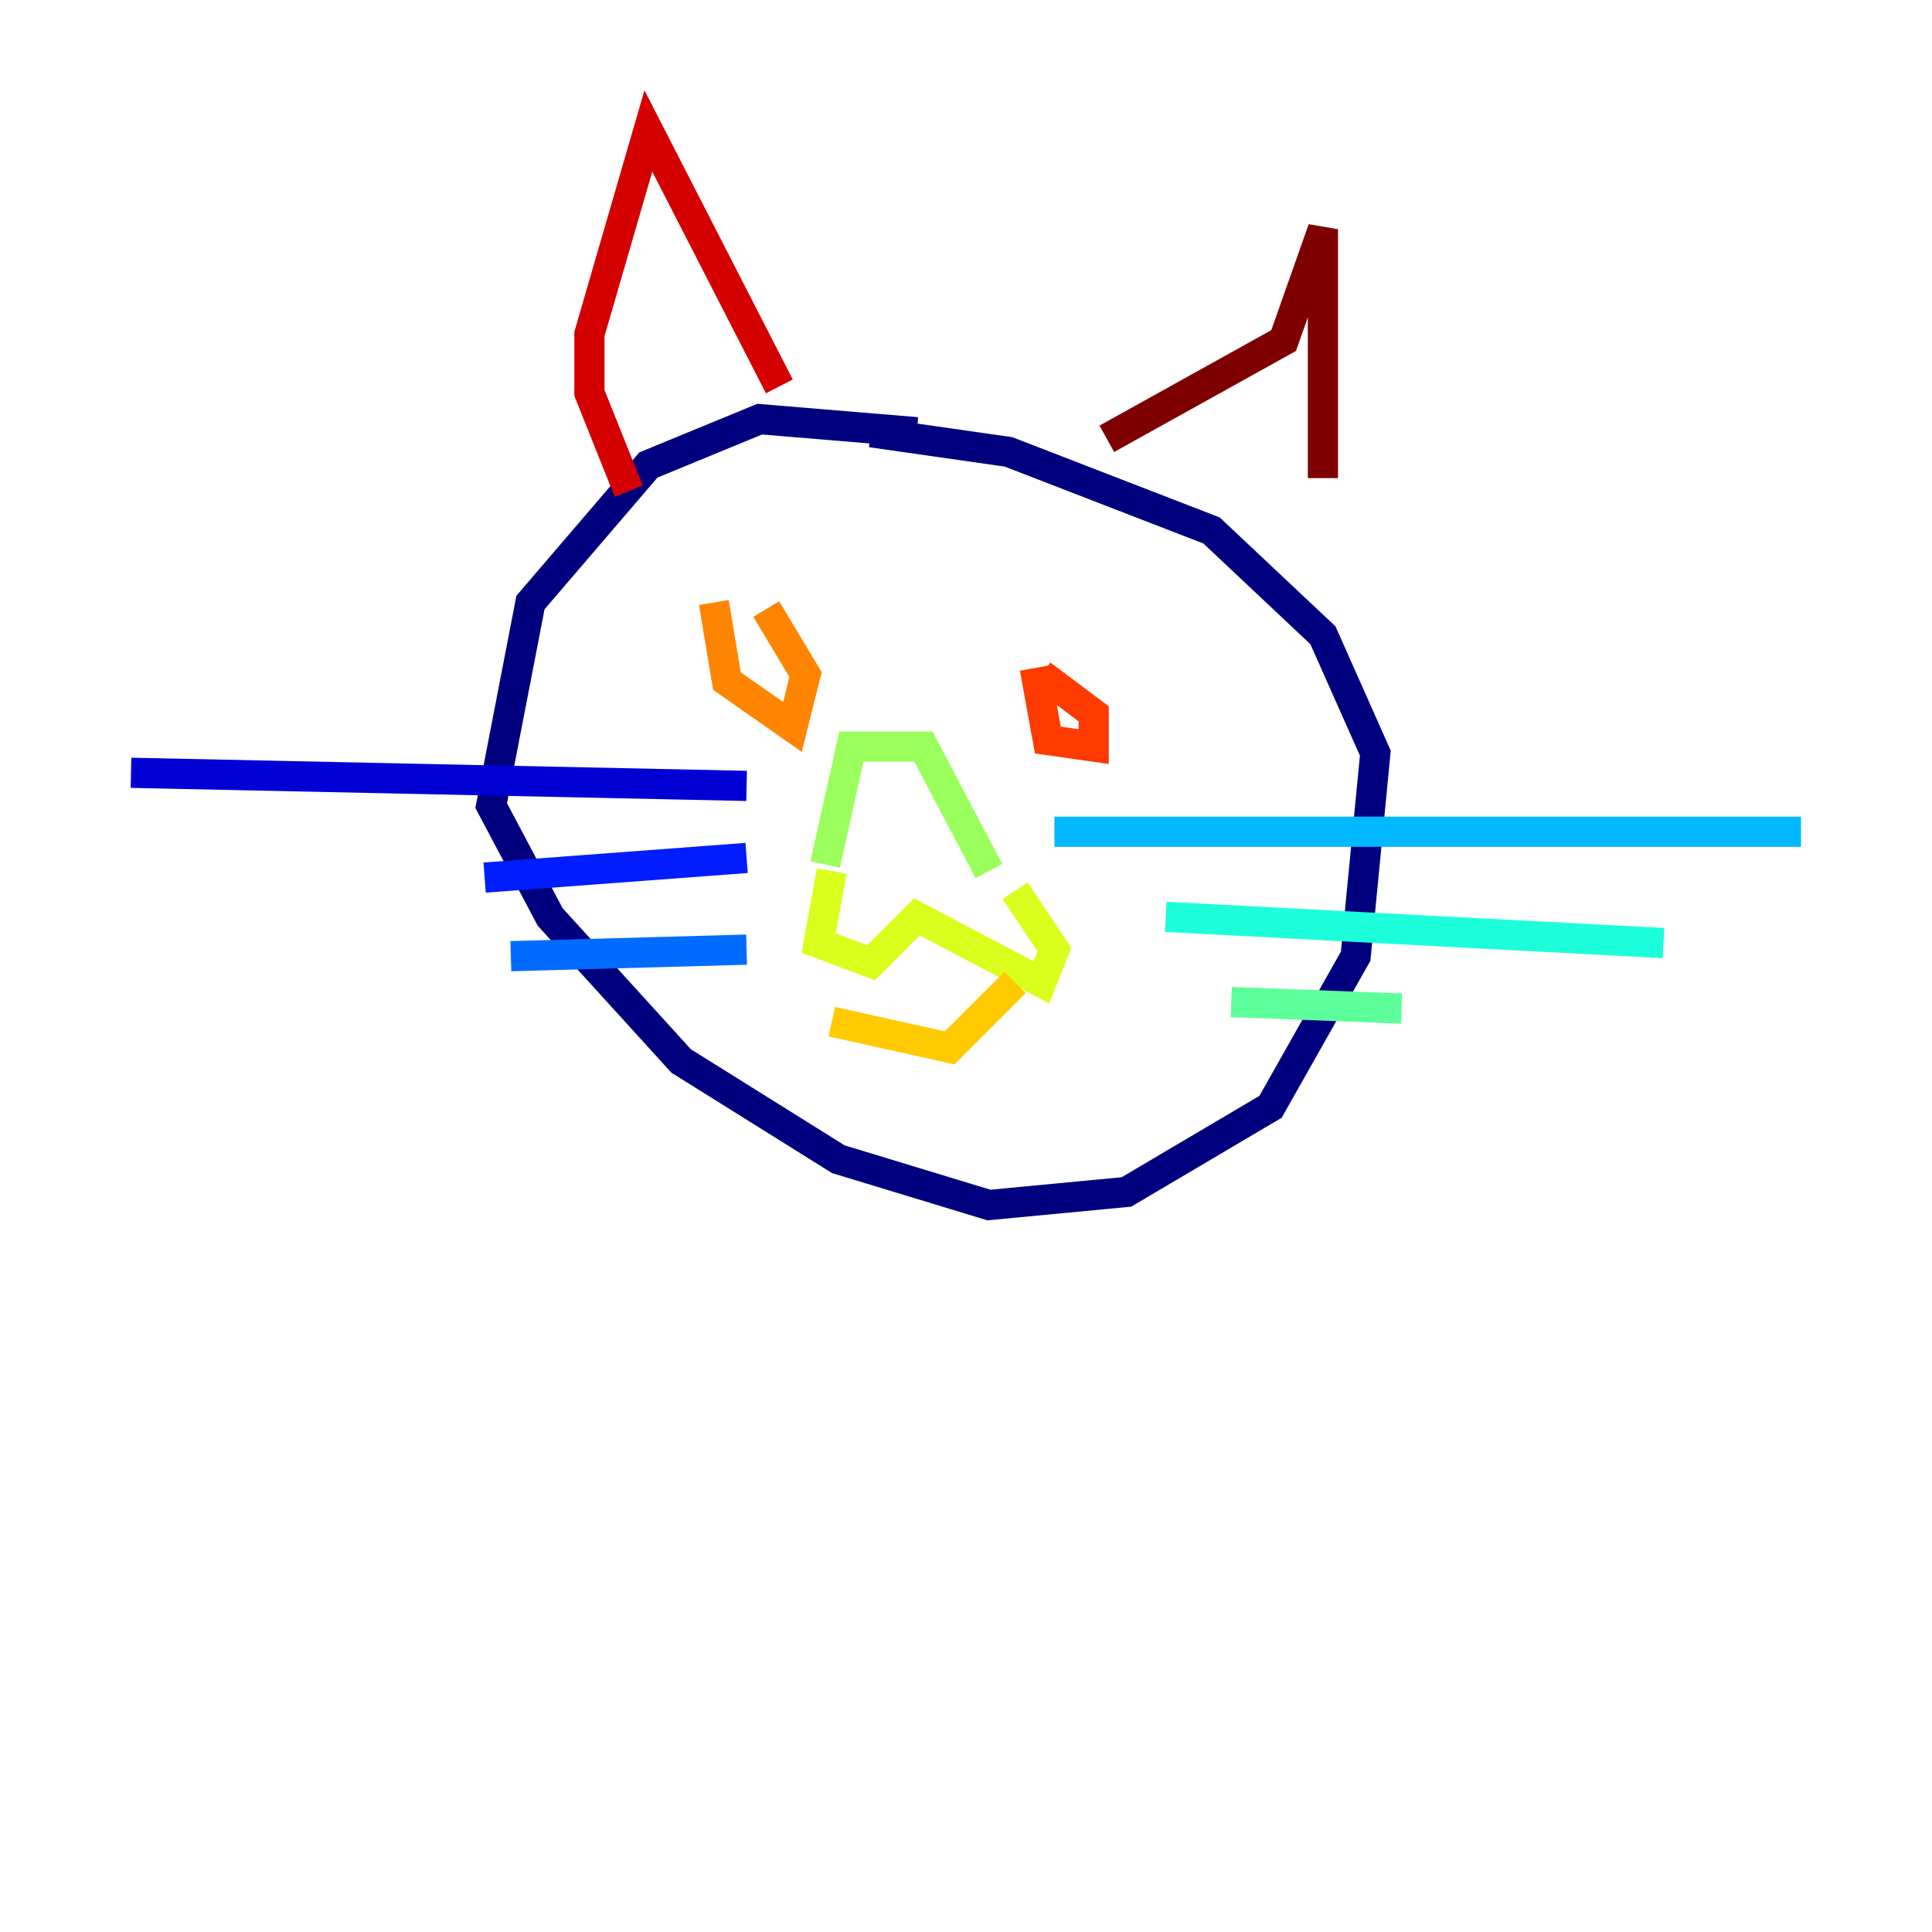 <?xml version="1.0" encoding="utf-8" ?>
<svg baseProfile="tiny" height="128" version="1.2" viewBox="0,0,128,128" width="128" xmlns="http://www.w3.org/2000/svg" xmlns:ev="http://www.w3.org/2001/xml-events" xmlns:xlink="http://www.w3.org/1999/xlink"><defs /><polyline fill="none" points="60.746,28.637 50.332,27.77 42.956,30.807 35.146,39.919 32.542,53.37 36.447,60.746 45.125,70.291 55.539,76.8 65.519,79.837 74.63,78.969 84.176,73.329 89.817,63.349 91.119,49.898 87.647,42.088 80.271,35.146 66.82,29.939 57.709,28.637" stroke="#00007f" stroke-width="2" /><polyline fill="none" points="49.464,52.068 8.678,51.2" stroke="#0000d5" stroke-width="2" /><polyline fill="none" points="49.464,56.841 32.108,58.142" stroke="#001cff" stroke-width="2" /><polyline fill="none" points="49.464,62.915 33.844,63.349" stroke="#006cff" stroke-width="2" /><polyline fill="none" points="69.858,55.105 119.322,55.105" stroke="#00b8ff" stroke-width="2" /><polyline fill="none" points="77.234,60.746 110.21,62.481" stroke="#1cffda" stroke-width="2" /><polyline fill="none" points="81.573,66.386 92.854,66.82" stroke="#5cff9a" stroke-width="2" /><polyline fill="none" points="54.671,57.275 56.407,49.464 61.18,49.464 65.519,57.709" stroke="#9aff5c" stroke-width="2" /><polyline fill="none" points="55.105,57.709 54.237,62.481 57.709,63.783 60.746,60.746 68.99,65.085 69.858,62.915 67.254,59.01" stroke="#daff1c" stroke-width="2" /><polyline fill="none" points="55.105,67.688 62.915,69.424 67.254,65.085" stroke="#ffcb00" stroke-width="2" /><polyline fill="none" points="47.295,39.919 48.163,45.125 52.502,48.163 53.37,44.691 50.766,40.352" stroke="#ff8500" stroke-width="2" /><polyline fill="none" points="68.556,44.258 69.424,49.031 72.461,49.464 72.461,47.295 68.99,44.691" stroke="#ff3b00" stroke-width="2" /><polyline fill="none" points="41.654,32.542 39.051,26.034 39.051,22.129 42.956,8.678 51.634,25.6" stroke="#d50000" stroke-width="2" /><polyline fill="none" points="73.329,29.071 85.044,22.563 87.647,15.186 87.647,31.675" stroke="#7f0000" stroke-width="2" /></svg>